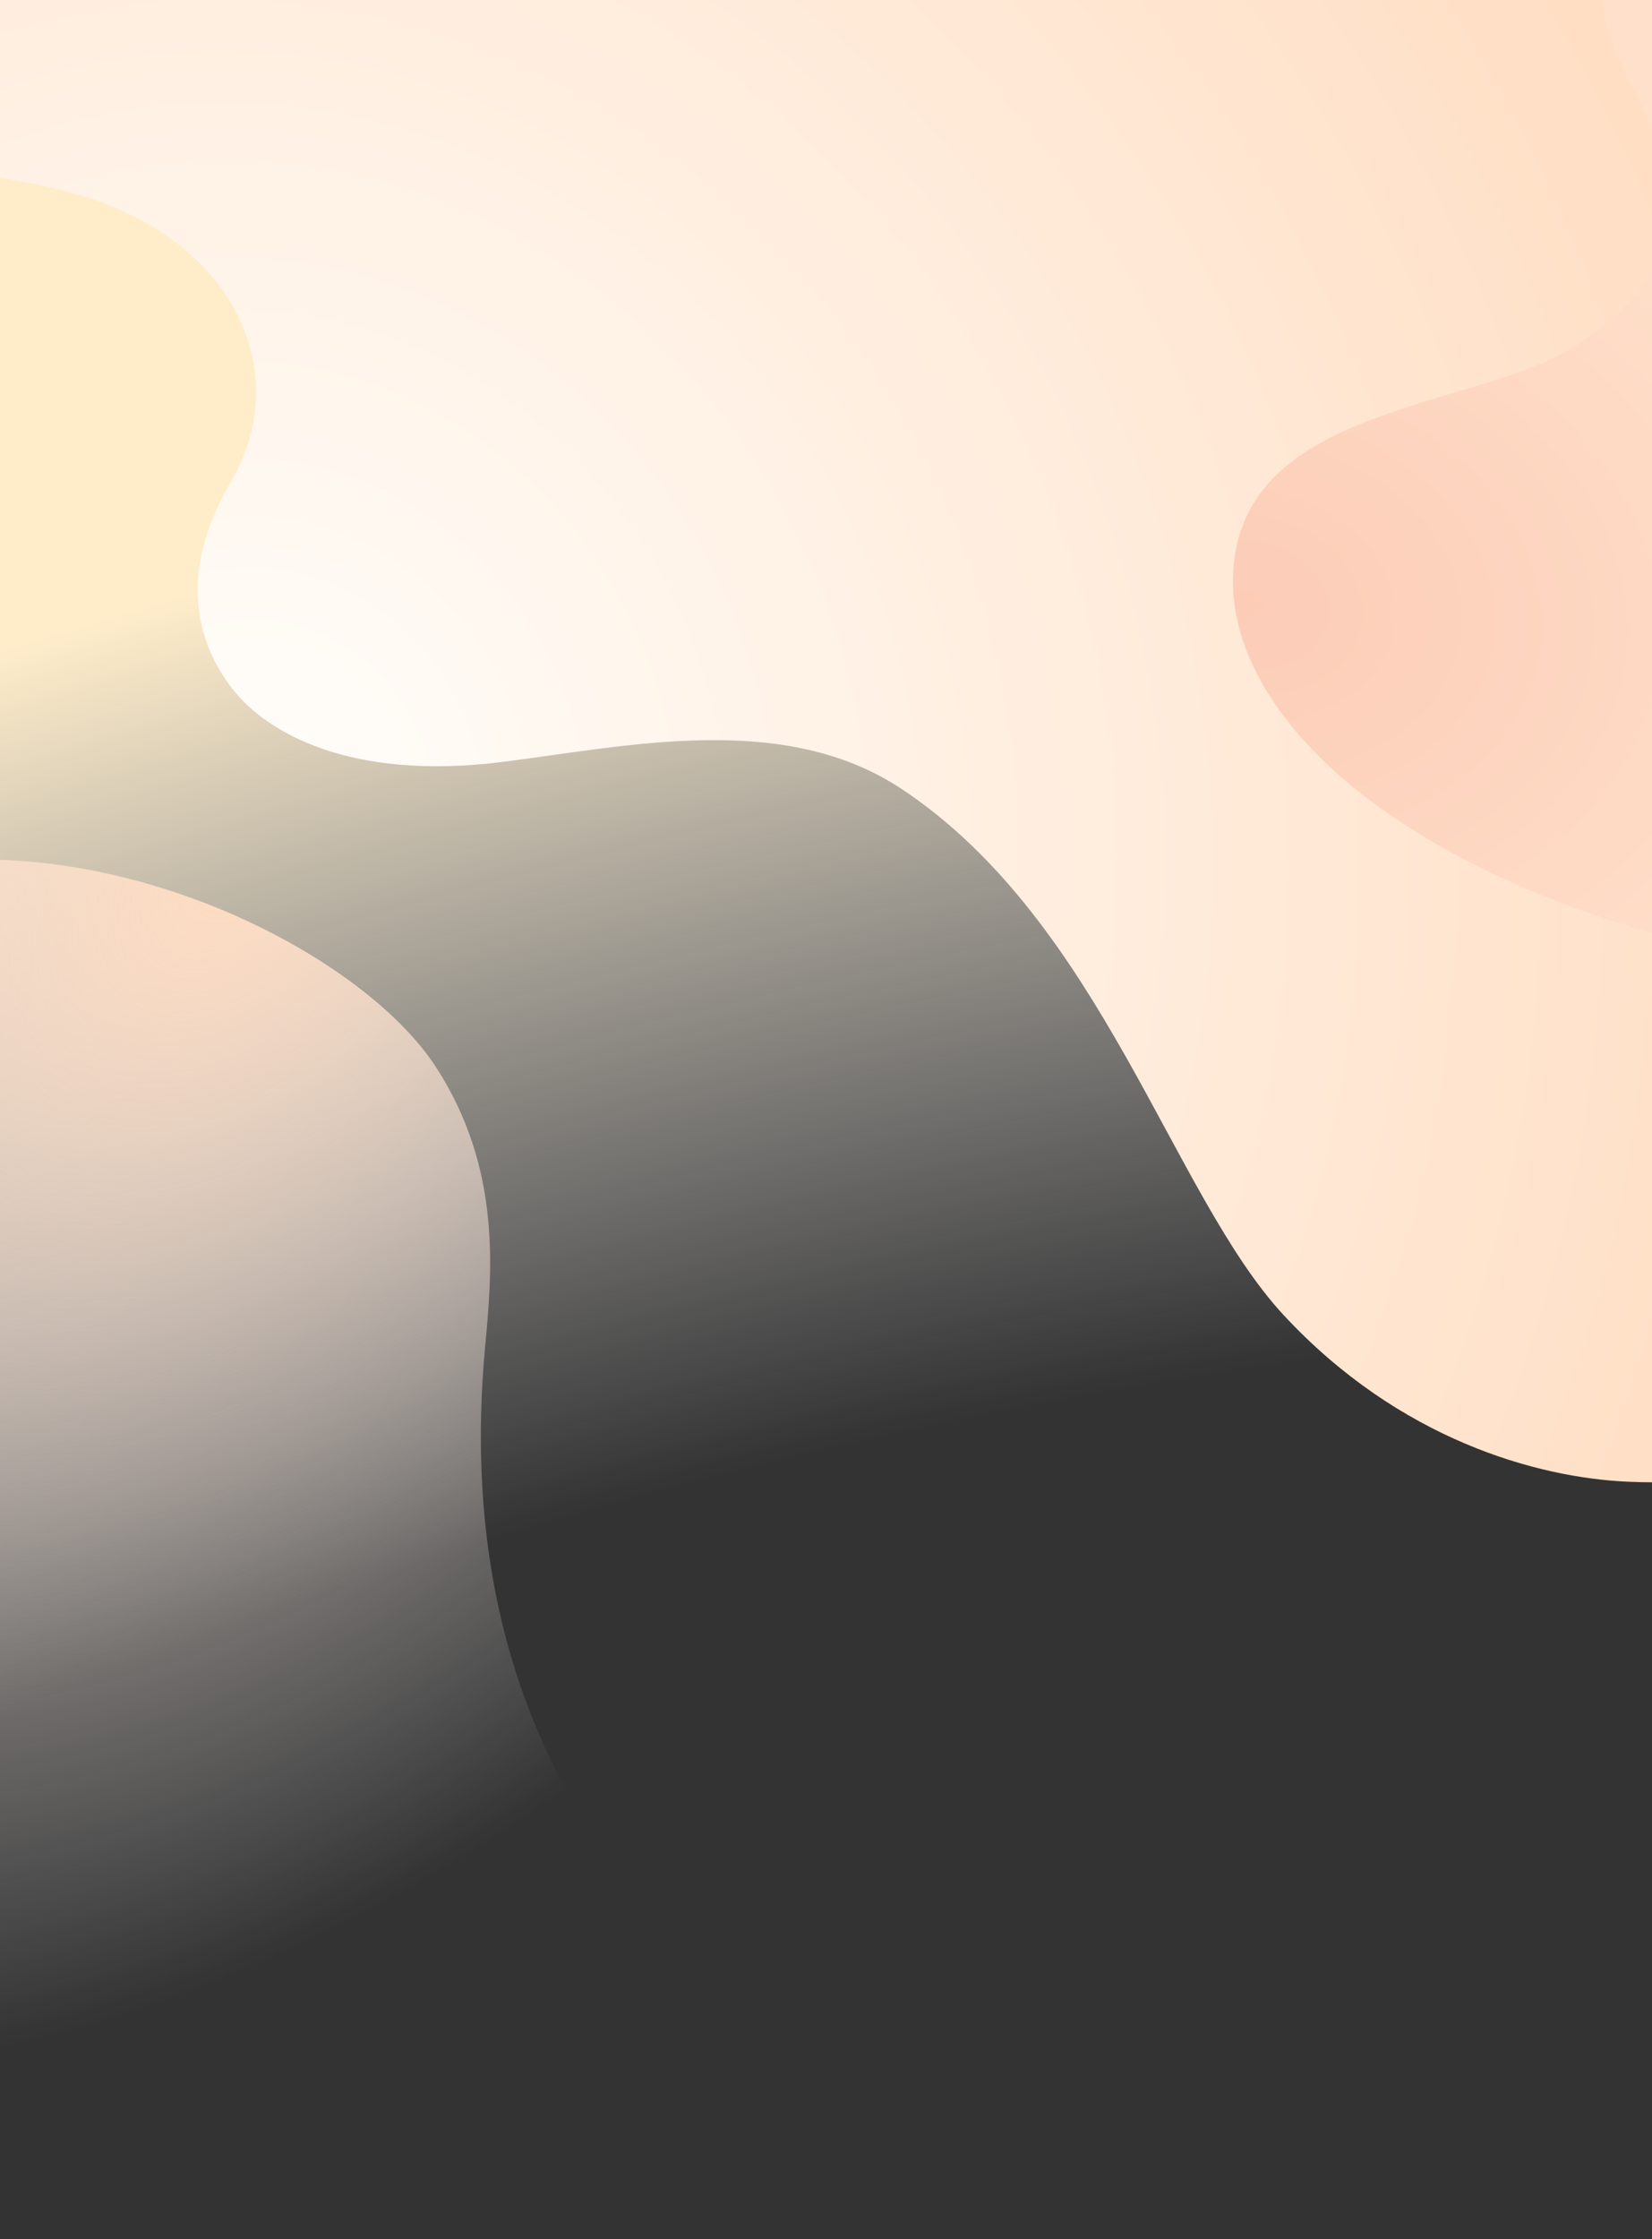 <svg width="992" height="1344" viewBox="0 0 992 1344" fill="none" xmlns="http://www.w3.org/2000/svg">
<rect x="0" y="0" width="992" height="1344" fill="#333333" stroke="none"/>
<g clip-path="url(#clip0_1916_55705)">
<path d="M-804 1H1758V1344L-804 1343.5V1Z" fill="url(#paint0_radial_1916_55705)"/>
<path d="M118.206 156.278C80.216 120.501 32.627 110.649 -21.694 103.783C-136.266 89.302 -208.628 51.892 -243 0H1758V789C1578.5 760 1438.6 780.5 1225 844C1142.53 868.516 1063.45 893.176 977.502 889.397C923 887 840.015 864.054 770.668 789.234C703.734 717.016 661.523 553.308 541.523 473.661C470.713 426.662 377.657 447.784 301.523 457.37C210.467 468.834 160.417 439.871 139.915 413.925C117.146 385.112 107.394 342.827 138.105 290.231C169.462 236.529 148.96 185.241 118.206 156.278Z" fill="url(#paint1_radial_1916_55705)"/>
<path d="M946.145 207.566C1010.06 166.302 1005.83 119.299 998.004 93.525C986.02 54.055 966.044 36.807 961.823 0H1758V405C1685 483 1427.6 602.571 1196.4 593.736C1106.52 590.301 1054.83 581.036 969.663 553.308C803.231 499.125 726.771 405.932 742.326 328.847C759.646 243.015 890.065 243.77 946.145 207.566Z" fill="url(#paint2_radial_1916_55705)"/>
<path d="M291.349 807.987C295.529 763.232 301.331 701.114 261.563 640.197C222.774 580.779 105.988 515.898 -11 515.898C-240.5 515.898 -449 640.197 -572 805V1344H755C479.942 1276.75 262.388 1118.06 291.349 807.987Z" fill="url(#paint3_radial_1916_55705)"/>
</g>
<defs>
<radialGradient id="paint0_radial_1916_55705" cx="0" cy="0" r="1" gradientUnits="userSpaceOnUse" gradientTransform="translate(614.885 1540) rotate(-103.694) scale(1280.38 2665.19)">
<stop offset="0.528" stop-color="#F9FAFD" stop-opacity="0"/>
<stop offset="1" stop-color="#FFEDCA"/>
</radialGradient>
<radialGradient id="paint1_radial_1916_55705" cx="0" cy="0" r="1" gradientUnits="userSpaceOnUse" gradientTransform="translate(165.241 482.108) rotate(-19.75) scale(964.256 1065.83)">
<stop stop-color="#FFFEFB"/>
<stop offset="1" stop-color="#FFDCC0"/>
</radialGradient>
<radialGradient id="paint2_radial_1916_55705" cx="0" cy="0" r="1" gradientUnits="userSpaceOnUse" gradientTransform="translate(748.959 363.241) rotate(9.819) scale(421.042 323.79)">
<stop stop-color="#FCCCB7"/>
<stop offset="1" stop-color="#FFE1CB"/>
</radialGradient>
<radialGradient id="paint3_radial_1916_55705" cx="0" cy="0" r="1" gradientUnits="userSpaceOnUse" gradientTransform="translate(144 516) rotate(130.68) scale(830.736 549.513)">
<stop stop-color="#FFDCC2"/>
<stop offset="1" stop-color="#F9FAFD" stop-opacity="0"/>
</radialGradient>
<clipPath id="clip0_1916_55705">
<rect width="992" height="1344" fill="white"/>
</clipPath>
</defs>
</svg>
